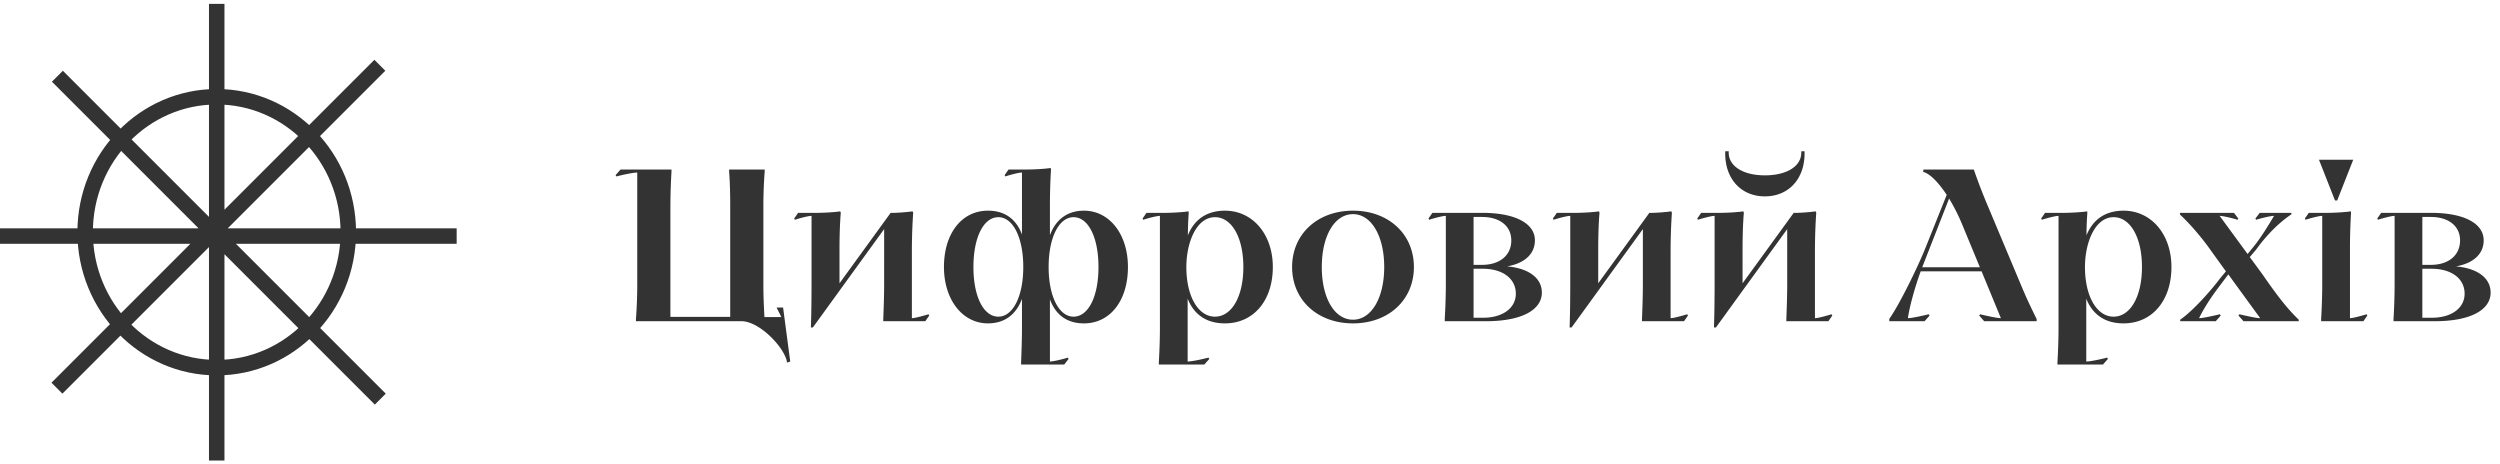 <svg width="323" height="60" fill="none" xmlns="http://www.w3.org/2000/svg"><path d="M45 30c0 9.691-7.637 17.5-17 17.5S11 39.691 11 30c0-9.691 7.637-17.5 17-17.5S45 20.309 45 30ZM28 .5v59m31-29H0m49.134 21.067L7.414 9.848m-.057 40.305 41.72-41.72" stroke="#333" stroke-width="2"/><path d="m101.68 46.848-.056-.336c-.588-1.988-3.64-5.012-5.824-5.012H82.164v-.28a59.88 59.88 0 0 0 .168-4.48V22.292c-.532 0-1.96.308-2.688.504l-.112-.168.644-.728h6.58v.28a79.777 79.777 0 0 0-.14 4.48v14.28h7.728V26.66c0-1.484-.028-2.996-.14-4.48v-.28h4.592v.28a59.88 59.88 0 0 0-.168 4.48v10.08c0 1.4.056 2.828.14 4.228h2.184l-.616-1.232h.84l.924 6.972-.42.14Zm18.291-6.244.084.168-.504.728h-5.432v-.28c.056-1.484.112-2.996.112-4.48V29.6l-9.212 12.712h-.252c.056-1.596.084-3.5.084-6.132v-8.288c-.42 0-1.568.308-2.156.504l-.084-.168.504-.728h2.436c.812 0 2.38-.084 2.996-.196l.084.168c-.112 1.26-.168 3.052-.168 4.788v4.34l6.608-9.1h.364c.42 0 1.736-.084 2.464-.196l.084.168a75.627 75.627 0 0 0-.168 4.788v8.848c.42 0 1.568-.336 2.156-.504Zm11.956 6.496v-.28c.056-1.484.112-2.996.112-4.48v-3.724c-.756 2.016-2.24 3.164-4.396 3.164-3.304 0-5.684-3.08-5.684-7.28 0-4.34 2.296-7.28 5.684-7.28 2.212 0 3.668 1.12 4.396 3.08v-8.008c-.42 0-1.568.308-2.156.504l-.084-.168.504-.728h2.436c.812 0 2.38-.084 2.996-.196l.056.168a77.73 77.73 0 0 0-.14 4.788v3.724c.756-2.016 2.24-3.164 4.396-3.164 3.304 0 5.684 3.052 5.684 7.28 0 4.34-2.296 7.28-5.684 7.28-2.212 0-3.668-1.12-4.396-3.108v8.036c.448 0 1.68-.308 2.324-.504l.084.168-.56.728h-5.572Zm-2.94-6.188c1.876 0 3.22-2.604 3.22-6.412 0-3.836-1.344-6.44-3.22-6.44-1.904 0-3.22 2.604-3.22 6.44 0 3.836 1.316 6.412 3.22 6.412Zm9.716 0c1.904 0 3.22-2.576 3.22-6.412s-1.316-6.44-3.22-6.44c-1.876 0-3.22 2.604-3.22 6.44 0 3.808 1.344 6.412 3.22 6.412Zm11.018 6.188v-.28c.084-1.484.14-2.996.14-4.48V27.892c-.42 0-1.568.308-2.156.504l-.084-.168.504-.728h2.408c.812 0 2.38-.084 3.024-.196l.028.168a43.85 43.85 0 0 0-.112 2.94c.812-2.044 2.436-3.192 4.788-3.192 3.584 0 6.188 3.052 6.188 7.28 0 4.34-2.492 7.28-6.188 7.28-2.408 0-4.004-1.148-4.816-3.192v8.12c.532 0 1.96-.308 2.688-.504l.112.168-.644.728h-5.88Zm7.252-6.188c2.156 0 3.668-2.576 3.668-6.412s-1.512-6.44-3.668-6.44c-2.408 0-3.696 3.304-3.696 6.44 0 3.808 1.54 6.412 3.696 6.412Zm17.835.868c-4.592 0-7.868-3.024-7.868-7.28s3.276-7.28 7.868-7.28c4.592 0 7.868 3.024 7.868 7.28s-3.276 7.28-7.868 7.28Zm0-.476c2.352 0 4.032-2.772 4.032-6.804s-1.68-6.832-4.032-6.832c-2.38 0-4.032 2.8-4.032 6.832s1.652 6.804 4.032 6.804Zm11.854.196v-.28c.084-1.484.14-2.996.14-4.48v-8.848c-.42 0-1.568.308-2.156.504l-.084-.168.504-.728h6.44c4.228 0 6.804 1.344 6.804 3.556 0 1.764-1.344 2.968-3.584 3.36 2.8.252 4.48 1.512 4.48 3.388 0 2.296-2.716 3.696-7.196 3.696h-5.348Zm3.724-7.28h1.092c2.296 0 3.78-1.232 3.78-3.164 0-1.848-1.484-3.024-3.78-3.024h-1.092v6.188Zm0 6.832h1.232c2.548 0 4.228-1.26 4.228-3.108 0-1.932-1.68-3.22-4.256-3.22h-1.204v6.328Zm27.612-.448.084.168-.504.728h-5.432v-.28c.056-1.484.112-2.996.112-4.48V29.6l-9.212 12.712h-.252c.056-1.596.084-3.5.084-6.132v-8.288c-.42 0-1.568.308-2.156.504l-.084-.168.504-.728h2.436c.812 0 2.38-.084 2.996-.196l.084.168c-.112 1.26-.168 3.052-.168 4.788v4.34l6.608-9.1h.364c.42 0 1.736-.084 2.464-.196l.084.168a75.627 75.627 0 0 0-.168 4.788v8.848c.42 0 1.568-.336 2.156-.504Zm15.149-21.056v.308c0 3.276-2.072 5.516-5.124 5.516-3.052 0-5.124-2.24-5.124-5.516v-.308h.448v.168c0 1.764 1.876 2.94 4.676 2.94 2.828 0 4.704-1.176 4.704-2.94v-.168h.42Zm3.5 21.056.084.168-.504.728h-5.432v-.28c.056-1.484.112-2.996.112-4.48V29.6l-9.212 12.712h-.252c.056-1.596.084-3.5.084-6.132v-8.288c-.42 0-1.568.308-2.156.504l-.084-.168.504-.728h2.436c.812 0 2.38-.084 2.996-.196l.084.168c-.112 1.26-.168 3.052-.168 4.788v4.34l6.608-9.1h.364c.42 0 1.736-.084 2.464-.196l.084.168a75.627 75.627 0 0 0-.168 4.788v8.848c.42 0 1.568-.336 2.156-.504Zm7.448.896v-.308c1.26-1.736 3.752-6.804 4.76-9.38l2.66-6.636c-1.008-1.512-2.128-2.744-3.052-2.968l.056-.308h6.496a75.669 75.669 0 0 0 1.82 4.732l4.396 10.472c.588 1.4 1.036 2.352 1.904 4.116v.28h-6.776l-.644-.728.112-.168c.728.168 2.156.504 2.688.504l-2.492-6.048h-7.868c-.812 2.212-1.484 4.76-1.652 6.048.532 0 1.96-.336 2.688-.504l.112.168-.644.728h-4.564Zm4.256-6.972h7.448l-2.352-5.684a24.544 24.544 0 0 0-1.624-3.192l-3.472 8.876ZM265.822 47.1v-.28c.084-1.484.14-2.996.14-4.48V27.892c-.42 0-1.568.308-2.156.504l-.084-.168.504-.728h2.408c.812 0 2.38-.084 3.024-.196l.028.168a43.85 43.85 0 0 0-.112 2.94c.812-2.044 2.436-3.192 4.788-3.192 3.584 0 6.188 3.052 6.188 7.28 0 4.34-2.492 7.28-6.188 7.28-2.408 0-4.004-1.148-4.816-3.192v8.12c.532 0 1.96-.308 2.688-.504l.112.168-.644.728h-5.88Zm7.252-6.188c2.156 0 3.668-2.576 3.668-6.412s-1.512-6.44-3.668-6.44c-2.408 0-3.696 3.304-3.696 6.44 0 3.808 1.54 6.412 3.696 6.412Zm8.608.588v-.196c1.96-1.372 4.368-4.284 5.096-5.264l.812-.98-1.82-2.52c-1.512-2.184-3.248-4.032-4.116-4.816V27.5h6.972l.56.728-.084.168c-.644-.196-1.876-.504-2.324-.504l3.612 4.928.98-1.204c.952-1.232 1.848-2.744 2.436-3.724-.476 0-1.68.308-2.324.504l-.084-.168.56-.728h4.088v.196c-1.456.952-3.164 2.604-4.564 4.564l-.812.952 1.624 2.212c1.344 1.932 2.912 4.172 4.704 5.88v.196h-7.14l-.644-.728.112-.168c.728.168 2.156.504 2.688.504l-4.116-5.656-1.456 1.932c-.924 1.26-1.708 2.464-2.324 3.724.532 0 1.96-.336 2.688-.504l.112.168-.644.728h-4.592Zm17.93-20.86h4.424l-2.072 5.264h-.28l-2.072-5.264Zm.28 20.86v-.28c.084-1.484.14-2.996.14-4.48v-8.848c-.42 0-1.568.308-2.156.504l-.084-.168.504-.728h2.408c.84 0 2.324-.084 3.024-.196l.028.168a77.73 77.73 0 0 0-.14 4.788v8.848c.42 0 1.568-.336 2.156-.504l.084.168-.504.728h-5.46Zm9.352 0v-.28c.084-1.484.14-2.996.14-4.48v-8.848c-.42 0-1.568.308-2.156.504l-.084-.168.504-.728h6.44c4.228 0 6.804 1.344 6.804 3.556 0 1.764-1.344 2.968-3.584 3.36 2.8.252 4.48 1.512 4.48 3.388 0 2.296-2.716 3.696-7.196 3.696h-5.348Zm3.724-7.28h1.092c2.296 0 3.78-1.232 3.78-3.164 0-1.848-1.484-3.024-3.78-3.024h-1.092v6.188Zm0 6.832h1.232c2.548 0 4.228-1.26 4.228-3.108 0-1.932-1.68-3.22-4.256-3.22h-1.204v6.328Z" fill="#333"/></svg>
